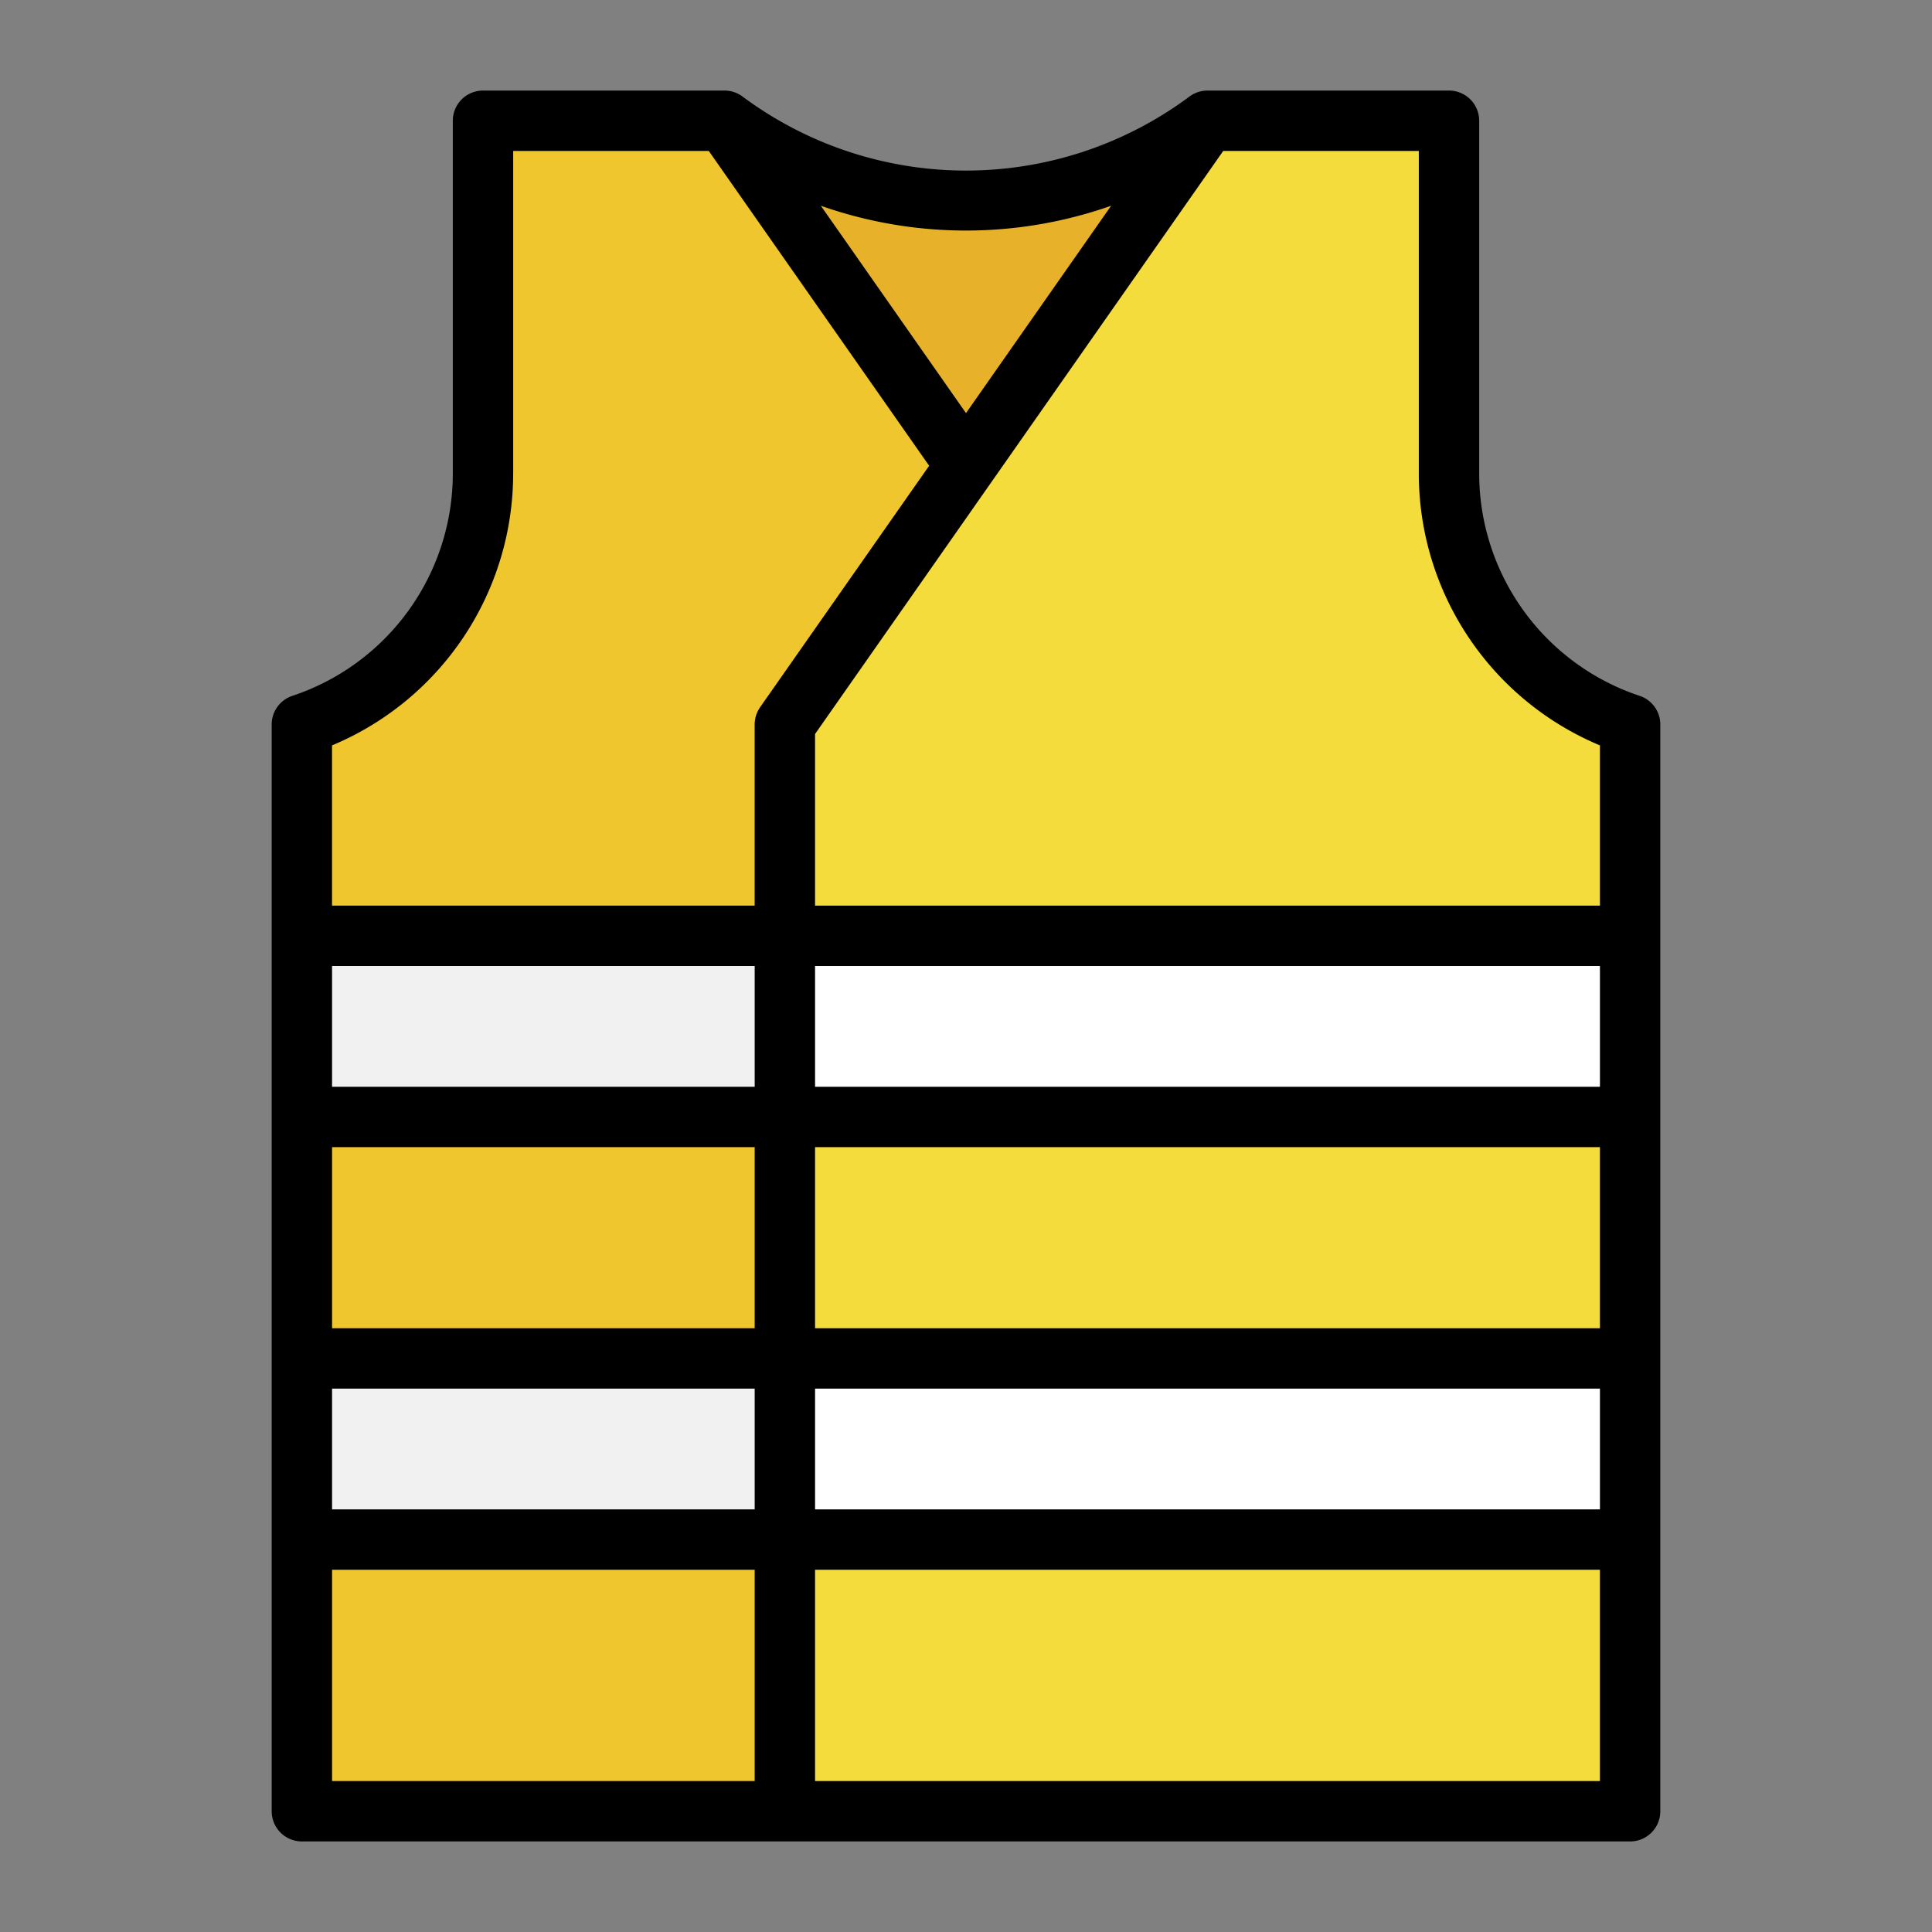 <svg id="Filled_Expand" height="512" viewBox="0 0 64 64" width="512" xmlns="http://www.w3.org/2000/svg" data-name="Filled Expand"><rect x="0" y="0" width="64" height="64" fill="#808080" stroke="none"/><path d="m40 20h-16v-16a13.333 13.333 0 0 0 16 0z" fill="#e7b22a"/><path d="m16 15.675v-11.675h8l14 20v36h-28v-36a8.775 8.775 0 0 0 6-8.325z" fill="#f0c62f"/><path d="m10 31h28v6h-28z" fill="#f1f1f1"/><path d="m48 15.675v-11.675h-8l-14 20v36h28v-36a8.775 8.775 0 0 1 -6-8.325z" fill="#f5dc3d"/><path d="m26 31h28v6h-28z" fill="#fff"/><path d="m10 45h28v6h-28z" fill="#f1f1f1"/><path d="m26 45h28v6h-28z" fill="#fff"/><path d="m54.316 23.051a7.765 7.765 0 0 1 -5.316-7.376v-11.675a1 1 0 0 0 -1-1h-8a.997.997 0 0 0 -.6.2 12.399 12.399 0 0 1 -14.8 0 .997.997 0 0 0 -.6-.2h-8a1 1 0 0 0 -1 1v11.675a7.765 7.765 0 0 1 -5.316 7.376 1 1 0 0 0 -.684.949v36a1 1 0 0 0 1 1h44a1 1 0 0 0 1-1v-36a1 1 0 0 0 -.684-.949zm-1.316 1.641v5.308h-26v-5.685l13.521-19.315h6.479v10.675a9.762 9.762 0 0 0 6 9.017zm-28 11.308h-14v-4h14zm0 2v6h-14v-6zm0 8v4h-14v-4zm2 0h26v4h-26zm0-2v-6h26v6zm0-8v-4h26v4zm9.808-29.184-4.808 6.869-4.808-6.869a14.481 14.481 0 0 0 9.616-0zm-19.808 8.859v-10.675h6.479l7.3 10.429-5.599 7.998a1.002 1.002 0 0 0 -.181.573v6h-14v-5.308a9.762 9.762 0 0 0 6-9.017zm-6 36.325h14v7h-14zm16 7v-7h26v7z"/></svg>